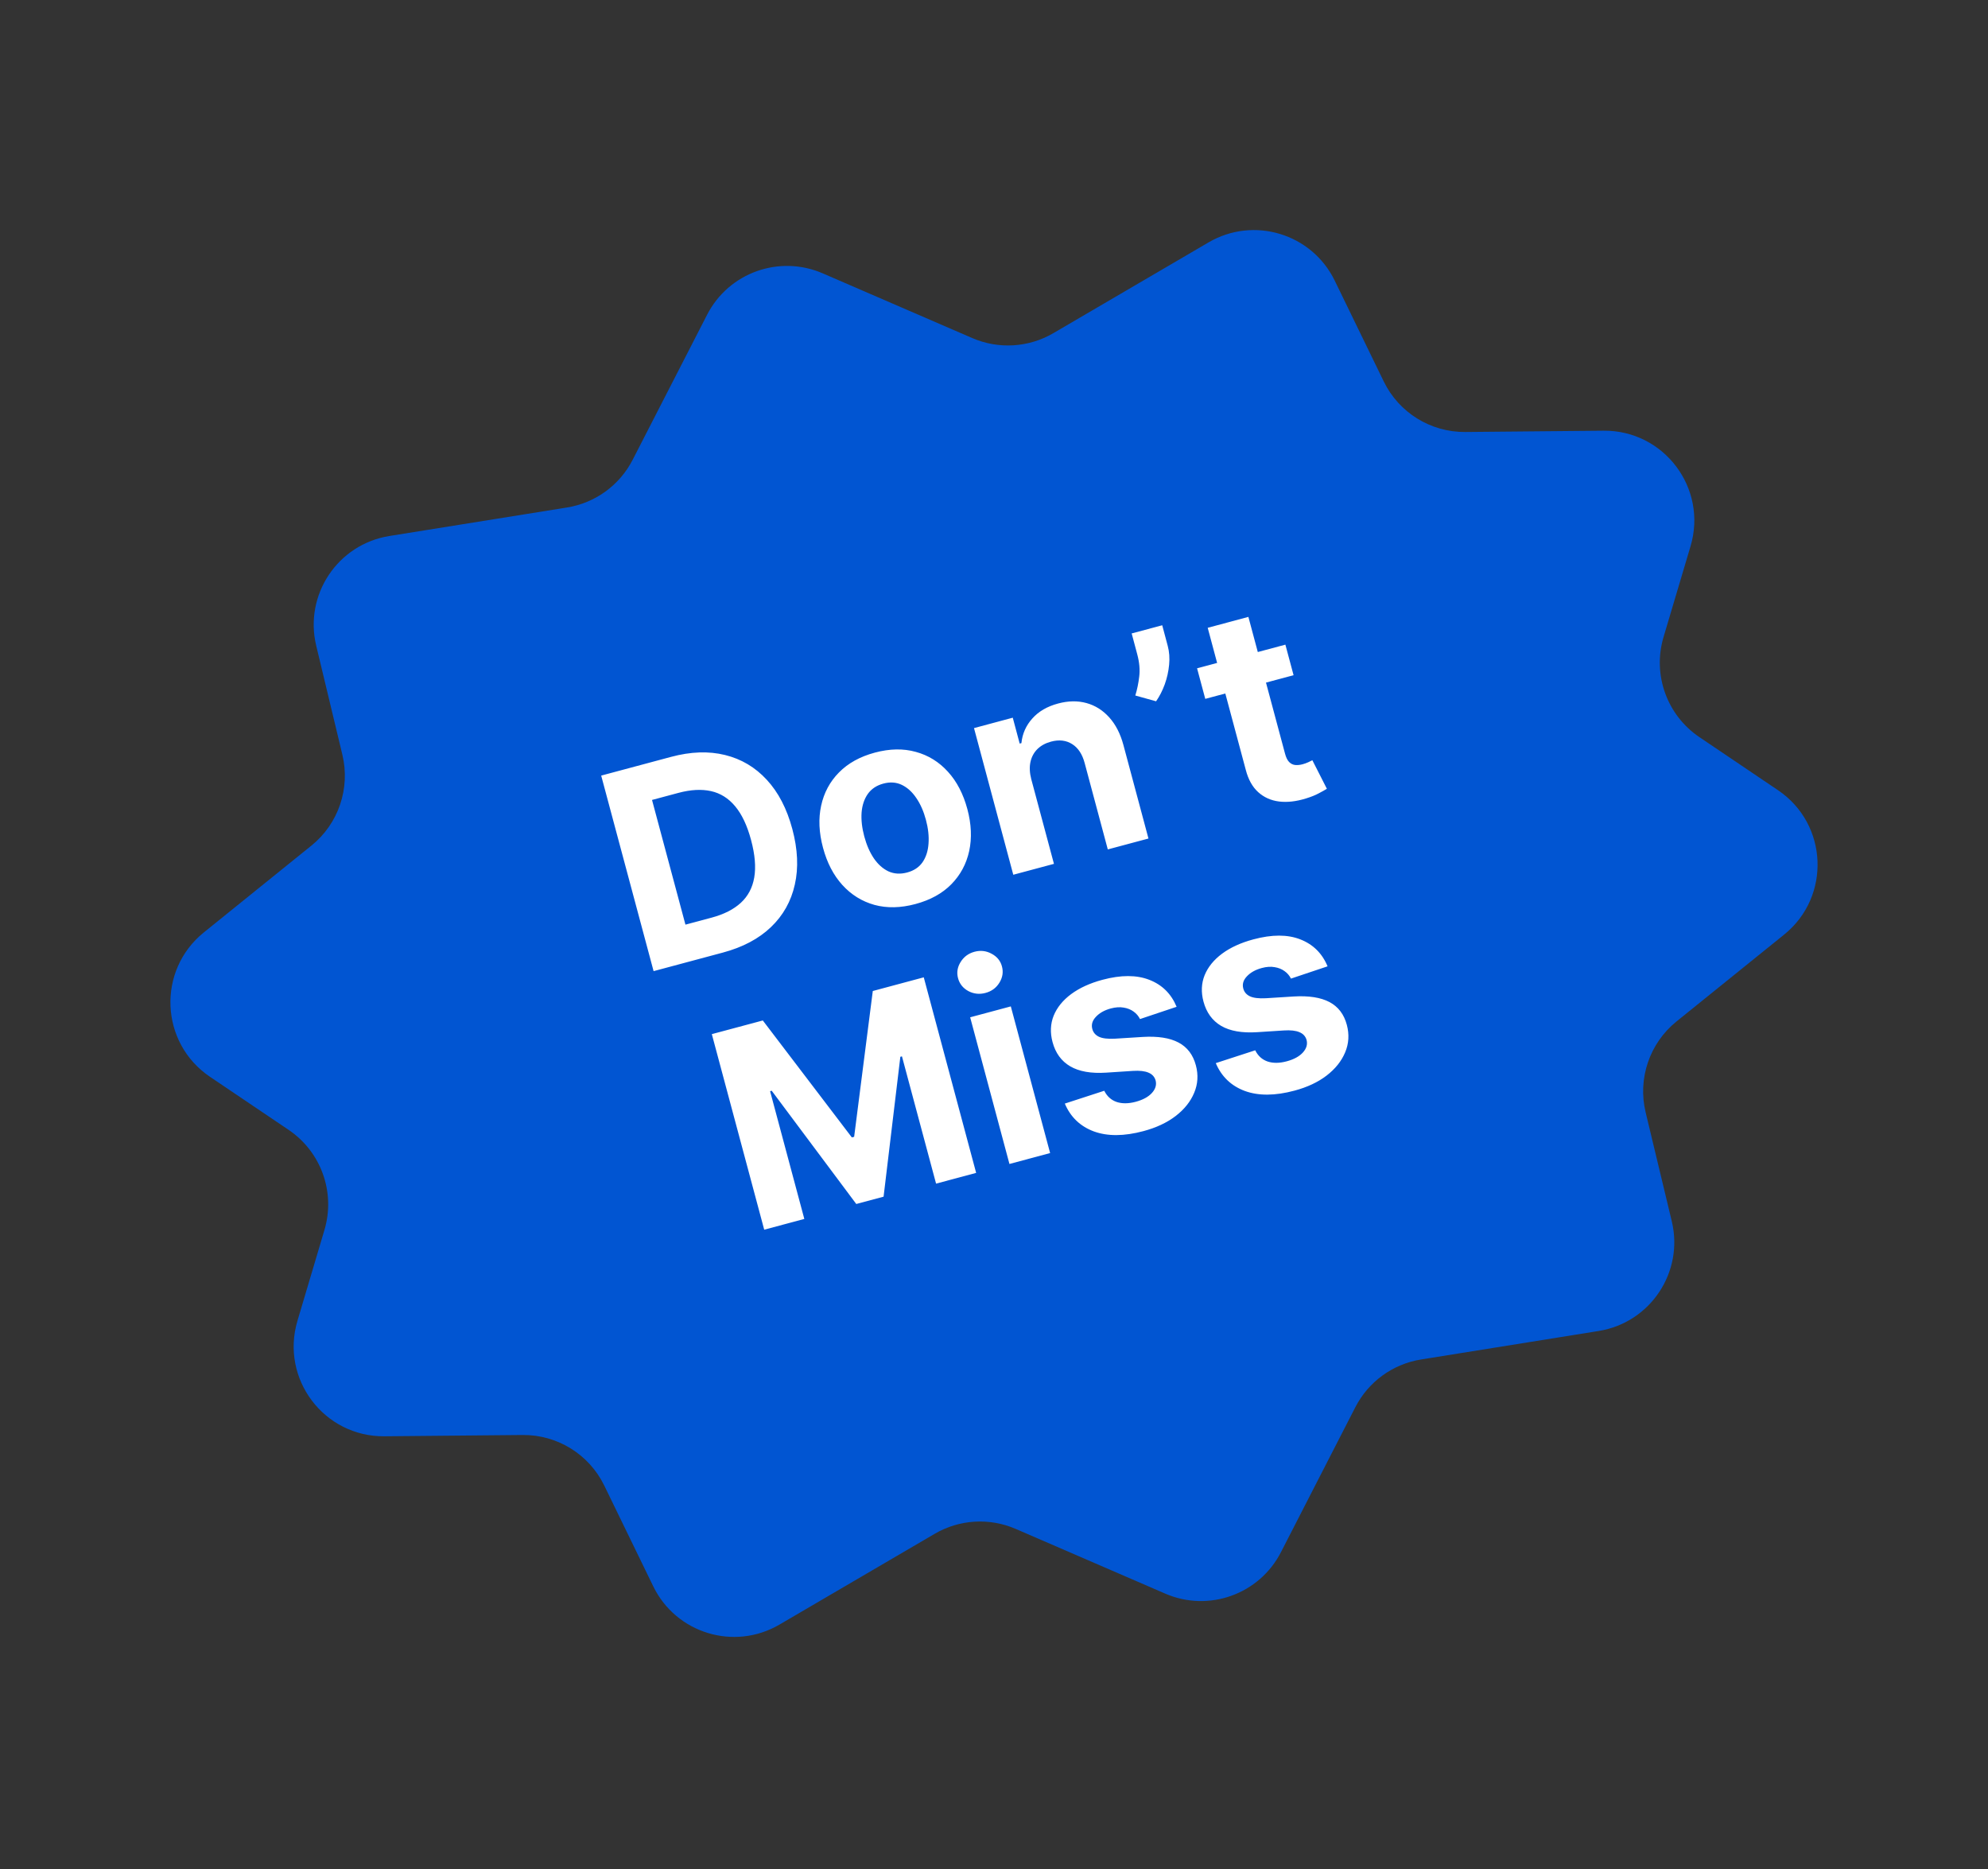 <svg width="100" height="94" viewBox="0 0 100 94" fill="none" xmlns="http://www.w3.org/2000/svg">
<rect x="0" y="0" width="100" height="94" fill="#333333" stroke="none"/>
<path d="M35.568 15.831C36.654 13.713 39.197 12.802 41.382 13.747L48.909 17.004C50.229 17.575 51.742 17.483 52.984 16.757L60.794 12.19C63.066 10.862 65.988 11.748 67.139 14.114L69.605 19.185C70.368 20.754 71.966 21.743 73.711 21.727L80.664 21.662C83.704 21.634 85.904 24.554 85.038 27.468L83.679 32.041C83.117 33.932 83.847 35.969 85.482 37.073L89.436 39.742C91.956 41.442 92.112 45.095 89.746 47.004L84.334 51.371C82.976 52.466 82.371 54.245 82.778 55.942L84.094 61.425C84.708 63.983 83.014 66.524 80.415 66.941L71.482 68.374C70.061 68.602 68.834 69.492 68.177 70.772L64.433 78.068C63.346 80.186 60.803 81.097 58.618 80.152L51.091 76.895C49.771 76.324 48.258 76.415 47.016 77.142L39.206 81.709C36.934 83.037 34.012 82.151 32.861 79.785L30.395 74.714C29.632 73.145 28.034 72.156 26.289 72.172L19.336 72.237C16.296 72.265 14.096 69.345 14.962 66.431L16.321 61.858C16.883 59.967 16.153 57.93 14.518 56.826L10.563 54.157C8.044 52.456 7.888 48.804 10.254 46.895L15.666 42.528C17.024 41.433 17.629 39.654 17.222 37.957L15.906 32.474C15.292 29.916 16.986 27.375 19.585 26.958L28.518 25.525C29.939 25.297 31.166 24.407 31.823 23.127L35.568 15.831Z" fill="#0155D2"/>
<path d="M36.363 47.909L32.877 48.843L30.241 39.008L33.757 38.066C34.746 37.801 35.65 37.77 36.47 37.972C37.288 38.172 37.988 38.587 38.569 39.217C39.152 39.846 39.581 40.671 39.855 41.693C40.129 42.717 40.172 43.649 39.981 44.489C39.794 45.329 39.394 46.042 38.779 46.629C38.167 47.215 37.362 47.641 36.363 47.909ZM34.479 46.504L35.799 46.151C36.414 45.986 36.902 45.738 37.263 45.408C37.626 45.074 37.852 44.648 37.94 44.131C38.03 43.609 37.977 42.982 37.78 42.248C37.586 41.522 37.319 40.957 36.981 40.553C36.646 40.149 36.24 39.894 35.762 39.788C35.285 39.683 34.738 39.713 34.124 39.878L32.798 40.233L34.479 46.504ZM46.048 45.468C45.302 45.668 44.615 45.682 43.986 45.511C43.359 45.336 42.822 45.003 42.374 44.512C41.926 44.018 41.601 43.393 41.399 42.638C41.194 41.876 41.163 41.17 41.305 40.522C41.446 39.87 41.745 39.313 42.201 38.851C42.659 38.385 43.261 38.052 44.007 37.852C44.753 37.652 45.44 37.64 46.066 37.815C46.696 37.986 47.234 38.319 47.682 38.813C48.13 39.304 48.455 39.93 48.66 40.692C48.862 41.448 48.893 42.151 48.752 42.803C48.61 43.452 48.31 44.01 47.851 44.476C47.395 44.938 46.794 45.268 46.048 45.468ZM45.633 43.881C45.972 43.79 46.23 43.618 46.406 43.365C46.581 43.109 46.681 42.797 46.706 42.43C46.734 42.062 46.691 41.664 46.576 41.235C46.461 40.806 46.3 40.439 46.091 40.135C45.886 39.83 45.643 39.61 45.364 39.475C45.084 39.341 44.775 39.319 44.435 39.41C44.093 39.502 43.831 39.677 43.649 39.935C43.471 40.192 43.368 40.504 43.339 40.872C43.314 41.239 43.359 41.637 43.474 42.066C43.589 42.495 43.749 42.862 43.955 43.168C44.163 43.472 44.409 43.691 44.691 43.825C44.977 43.954 45.291 43.973 45.633 43.881ZM51.873 39.182L53.016 43.447L50.97 43.995L48.994 36.619L50.944 36.096L51.292 37.398L51.379 37.375C51.427 36.902 51.61 36.489 51.927 36.137C52.243 35.781 52.675 35.529 53.223 35.383C53.735 35.245 54.212 35.238 54.653 35.36C55.094 35.482 55.476 35.723 55.798 36.082C56.12 36.439 56.358 36.903 56.512 37.477L57.77 42.173L55.724 42.721L54.564 38.39C54.446 37.937 54.236 37.616 53.935 37.426C53.633 37.232 53.276 37.19 52.867 37.3C52.591 37.374 52.364 37.498 52.184 37.673C52.008 37.848 51.891 38.064 51.834 38.323C51.778 38.578 51.792 38.865 51.873 39.182ZM58.462 31.447L58.739 32.484C58.818 32.779 58.842 33.095 58.809 33.433C58.778 33.767 58.705 34.096 58.589 34.419C58.472 34.738 58.327 35.022 58.153 35.271L57.108 34.98C57.2 34.684 57.266 34.366 57.305 34.026C57.348 33.686 57.314 33.312 57.205 32.905L56.925 31.858L58.462 31.447ZM64.657 32.422L65.069 33.959L60.627 35.149L60.215 33.612L64.657 32.422ZM60.75 31.575L62.796 31.026L64.639 37.903C64.689 38.092 64.757 38.232 64.843 38.322C64.928 38.409 65.028 38.459 65.141 38.474C65.258 38.487 65.385 38.475 65.523 38.438C65.619 38.413 65.713 38.379 65.805 38.337C65.896 38.292 65.966 38.258 66.014 38.235L66.744 39.671C66.65 39.73 66.516 39.806 66.341 39.897C66.168 39.992 65.949 40.079 65.686 40.16C65.198 40.311 64.748 40.361 64.337 40.311C63.928 40.259 63.579 40.102 63.289 39.84C62.999 39.578 62.791 39.205 62.665 38.72L60.75 31.575ZM35.806 52.011L38.371 51.324L42.85 57.206L42.965 57.175L43.903 49.842L46.467 49.154L49.102 58.989L47.086 59.53L45.37 53.129L45.289 53.15L44.446 60.186L43.072 60.554L38.818 54.858L38.737 54.88L40.459 61.306L38.441 61.846L35.806 52.011ZM50.777 58.541L48.801 51.164L50.846 50.616L52.823 57.992L50.777 58.541ZM49.574 49.938C49.27 50.02 48.981 49.989 48.71 49.846C48.44 49.698 48.267 49.482 48.191 49.197C48.116 48.915 48.158 48.645 48.319 48.386C48.481 48.122 48.715 47.95 49.019 47.868C49.323 47.787 49.61 47.82 49.879 47.967C50.151 48.111 50.325 48.323 50.4 48.605C50.477 48.89 50.433 49.164 50.27 49.427C50.11 49.686 49.878 49.857 49.574 49.938ZM59.186 50.636L57.344 51.253C57.269 51.102 57.162 50.976 57.022 50.876C56.881 50.773 56.714 50.707 56.52 50.676C56.329 50.642 56.115 50.656 55.878 50.719C55.561 50.804 55.312 50.943 55.13 51.136C54.948 51.326 54.886 51.531 54.945 51.752C54.992 51.928 55.103 52.058 55.276 52.142C55.45 52.226 55.718 52.259 56.08 52.24L57.487 52.152C58.243 52.107 58.842 52.2 59.281 52.433C59.721 52.665 60.012 53.047 60.154 53.578C60.284 54.062 60.255 54.524 60.068 54.965C59.884 55.406 59.573 55.794 59.135 56.131C58.699 56.464 58.161 56.717 57.521 56.888C56.544 57.15 55.712 57.155 55.023 56.904C54.337 56.648 53.85 56.182 53.562 55.504L55.546 54.859C55.687 55.141 55.895 55.328 56.171 55.423C56.446 55.514 56.766 55.51 57.131 55.413C57.489 55.316 57.759 55.17 57.94 54.974C58.123 54.774 58.186 54.563 58.13 54.342C58.077 54.157 57.958 54.026 57.773 53.949C57.587 53.868 57.325 53.839 56.987 53.86L55.642 53.948C54.883 53.997 54.28 53.891 53.833 53.63C53.388 53.368 53.092 52.962 52.945 52.411C52.818 51.938 52.837 51.495 53.001 51.084C53.169 50.672 53.461 50.31 53.879 49.999C54.3 49.688 54.825 49.447 55.456 49.278C56.388 49.029 57.173 49.029 57.814 49.28C58.457 49.529 58.914 49.981 59.186 50.636ZM66.779 48.601L64.938 49.218C64.863 49.067 64.755 48.941 64.615 48.842C64.474 48.739 64.307 48.672 64.114 48.642C63.923 48.607 63.709 48.621 63.472 48.685C63.155 48.77 62.905 48.909 62.724 49.101C62.541 49.291 62.48 49.496 62.539 49.717C62.586 49.893 62.696 50.023 62.87 50.107C63.043 50.191 63.311 50.224 63.673 50.206L65.08 50.117C65.837 50.072 66.435 50.166 66.875 50.398C67.314 50.63 67.606 51.012 67.748 51.543C67.877 52.027 67.849 52.489 67.662 52.931C67.478 53.371 67.166 53.76 66.728 54.097C66.293 54.43 65.755 54.682 65.114 54.853C64.138 55.115 63.305 55.12 62.617 54.869C61.931 54.614 61.444 54.147 61.156 53.469L63.14 52.824C63.28 53.106 63.489 53.294 63.764 53.388C64.039 53.479 64.359 53.476 64.724 53.378C65.083 53.282 65.352 53.136 65.533 52.94C65.716 52.74 65.78 52.529 65.724 52.307C65.671 52.122 65.552 51.991 65.366 51.914C65.18 51.833 64.918 51.804 64.581 51.826L63.235 51.913C62.476 51.962 61.873 51.856 61.426 51.596C60.982 51.334 60.686 50.927 60.538 50.377C60.411 49.903 60.43 49.46 60.594 49.049C60.762 48.637 61.054 48.276 61.472 47.965C61.893 47.653 62.419 47.413 63.05 47.244C63.981 46.994 64.767 46.994 65.407 47.245C66.05 47.495 66.508 47.947 66.779 48.601Z" fill="white"/>
</svg>
